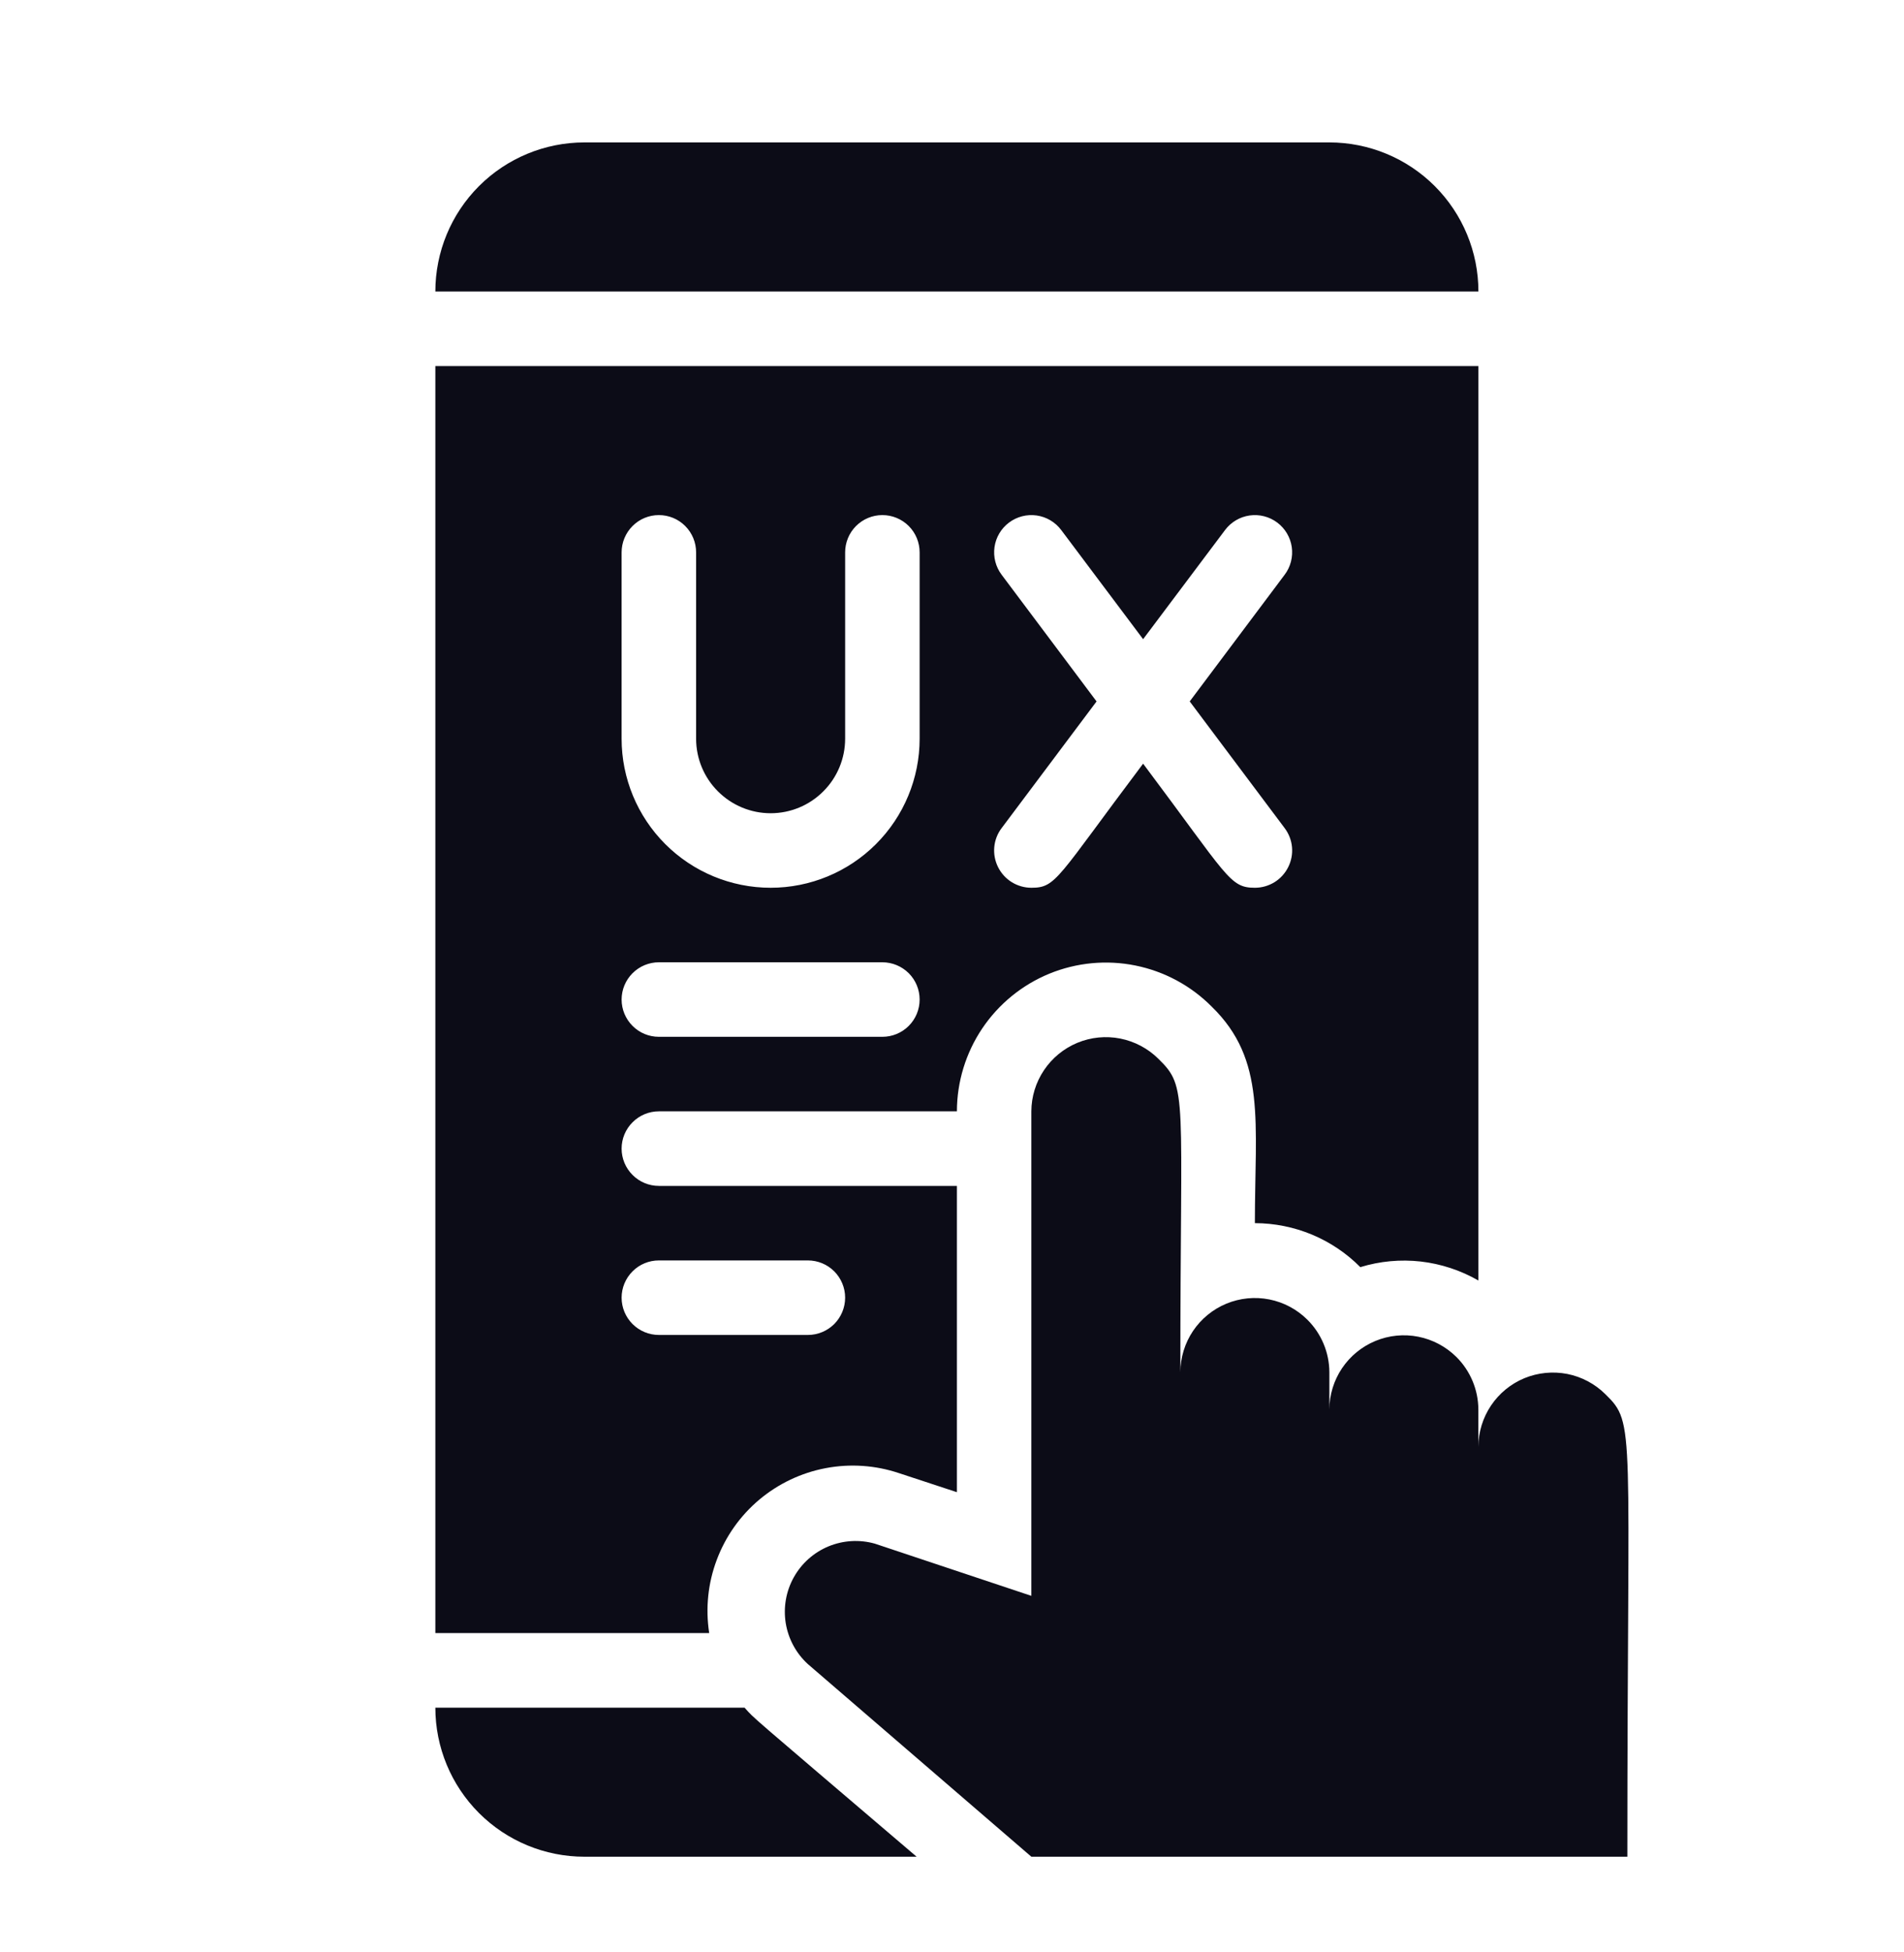 <svg width="40" height="41" viewBox="0 0 40 41" fill="none" xmlns="http://www.w3.org/2000/svg">
    <path d="M18.89 30.937L20.103 31.336V24.904H13.842C13.634 24.904 13.435 24.821 13.289 24.674C13.142 24.528 13.059 24.328 13.059 24.121C13.059 23.913 13.142 23.714 13.289 23.568C13.435 23.421 13.634 23.338 13.842 23.338H20.103C20.104 22.719 20.289 22.113 20.634 21.599C20.98 21.084 21.47 20.684 22.043 20.448C22.617 20.213 23.247 20.153 23.854 20.276C24.462 20.399 25.019 20.699 25.456 21.139C26.606 22.258 26.363 23.558 26.363 25.686C26.775 25.687 27.183 25.769 27.563 25.927C27.943 26.086 28.288 26.317 28.578 26.61C28.989 26.484 29.421 26.444 29.848 26.492C30.274 26.541 30.687 26.677 31.059 26.891V7.687H9.146V34.294H14.899C14.819 33.777 14.873 33.247 15.058 32.757C15.242 32.266 15.549 31.831 15.95 31.494C16.351 31.157 16.832 30.928 17.347 30.831C17.862 30.733 18.393 30.77 18.89 30.937ZM21.042 12.069C20.917 11.903 20.864 11.694 20.893 11.489C20.922 11.284 21.032 11.098 21.198 10.974C21.364 10.849 21.573 10.796 21.778 10.825C21.984 10.854 22.169 10.964 22.294 11.13L24.015 13.423L25.737 11.13C25.862 10.964 26.047 10.854 26.253 10.825C26.458 10.796 26.667 10.849 26.833 10.974C26.999 11.098 27.109 11.284 27.138 11.489C27.167 11.694 27.114 11.903 26.989 12.069L24.994 14.73L26.989 17.391C27.076 17.507 27.13 17.645 27.143 17.79C27.156 17.935 27.128 18.08 27.063 18.21C26.998 18.34 26.898 18.45 26.775 18.526C26.651 18.602 26.509 18.643 26.363 18.643C25.831 18.643 25.8 18.416 24.015 16.037C22.2 18.447 22.192 18.643 21.668 18.643C21.522 18.643 21.38 18.602 21.256 18.526C21.133 18.45 21.033 18.34 20.968 18.21C20.903 18.08 20.875 17.935 20.888 17.79C20.901 17.645 20.954 17.507 21.042 17.391L23.037 14.73L21.042 12.069ZM13.059 11.6C13.059 11.392 13.142 11.193 13.289 11.046C13.435 10.899 13.634 10.817 13.842 10.817C14.05 10.817 14.249 10.899 14.395 11.046C14.542 11.193 14.624 11.392 14.624 11.6V15.513C14.624 15.928 14.789 16.326 15.083 16.619C15.377 16.913 15.775 17.078 16.19 17.078C16.605 17.078 17.003 16.913 17.296 16.619C17.59 16.326 17.755 15.928 17.755 15.513V11.6C17.755 11.392 17.837 11.193 17.984 11.046C18.131 10.899 18.33 10.817 18.537 10.817C18.745 10.817 18.944 10.899 19.091 11.046C19.238 11.193 19.32 11.392 19.32 11.6V15.513C19.32 16.343 18.99 17.139 18.403 17.726C17.816 18.313 17.02 18.643 16.19 18.643C15.36 18.643 14.563 18.313 13.976 17.726C13.389 17.139 13.059 16.343 13.059 15.513V11.6ZM13.842 20.208H18.537C18.745 20.208 18.944 20.291 19.091 20.437C19.238 20.584 19.32 20.783 19.32 20.991C19.32 21.198 19.238 21.397 19.091 21.544C18.944 21.691 18.745 21.773 18.537 21.773H13.842C13.634 21.773 13.435 21.691 13.289 21.544C13.142 21.397 13.059 21.198 13.059 20.991C13.059 20.783 13.142 20.584 13.289 20.437C13.435 20.291 13.634 20.208 13.842 20.208ZM13.842 26.469H16.972C17.18 26.469 17.379 26.551 17.526 26.698C17.672 26.845 17.755 27.044 17.755 27.251C17.755 27.459 17.672 27.658 17.526 27.805C17.379 27.951 17.18 28.034 16.972 28.034H13.842C13.634 28.034 13.435 27.951 13.289 27.805C13.142 27.658 13.059 27.459 13.059 27.251C13.059 27.044 13.142 26.845 13.289 26.698C13.435 26.551 13.634 26.469 13.842 26.469Z" fill="#0C0C17"/>
    <path d="M27.928 2.991H12.277C11.447 2.991 10.65 3.321 10.063 3.908C9.476 4.495 9.146 5.291 9.146 6.122H31.059C31.059 5.291 30.729 4.495 30.142 3.908C29.555 3.321 28.759 2.991 27.928 2.991Z" fill="#0C0C17"/>
    <path d="M15.642 35.861H9.146C9.146 36.691 9.476 37.487 10.063 38.074C10.65 38.661 11.447 38.991 12.277 38.991H19.257C15.587 35.861 15.877 36.119 15.642 35.861Z" fill="#0C0C17"/>
    <path d="M33.727 29.279C33.508 29.061 33.229 28.913 32.927 28.853C32.624 28.794 32.31 28.825 32.025 28.942C31.74 29.06 31.496 29.26 31.324 29.516C31.152 29.772 31.059 30.074 31.058 30.382V29.6C31.056 29.185 30.89 28.788 30.596 28.496C30.377 28.279 30.099 28.131 29.796 28.071C29.494 28.011 29.18 28.042 28.895 28.16C28.61 28.278 28.366 28.477 28.194 28.733C28.021 28.99 27.929 29.291 27.928 29.6V28.817C27.926 28.403 27.76 28.006 27.466 27.714C27.247 27.496 26.969 27.348 26.666 27.288C26.363 27.228 26.05 27.259 25.764 27.377C25.479 27.495 25.235 27.695 25.063 27.951C24.891 28.207 24.799 28.508 24.797 28.817C24.797 22.94 24.962 22.846 24.336 22.235C24.117 22.018 23.838 21.87 23.536 21.81C23.233 21.75 22.919 21.781 22.634 21.899C22.349 22.017 22.105 22.217 21.933 22.473C21.761 22.729 21.668 23.03 21.667 23.339V33.513L18.38 32.417C18.058 32.326 17.715 32.346 17.405 32.474C17.096 32.602 16.839 32.831 16.676 33.124C16.513 33.416 16.454 33.755 16.507 34.086C16.561 34.416 16.724 34.719 16.971 34.945L21.667 38.991H34.188C34.188 29.897 34.368 29.905 33.727 29.279Z" fill="#0C0C17"/>
</svg>
